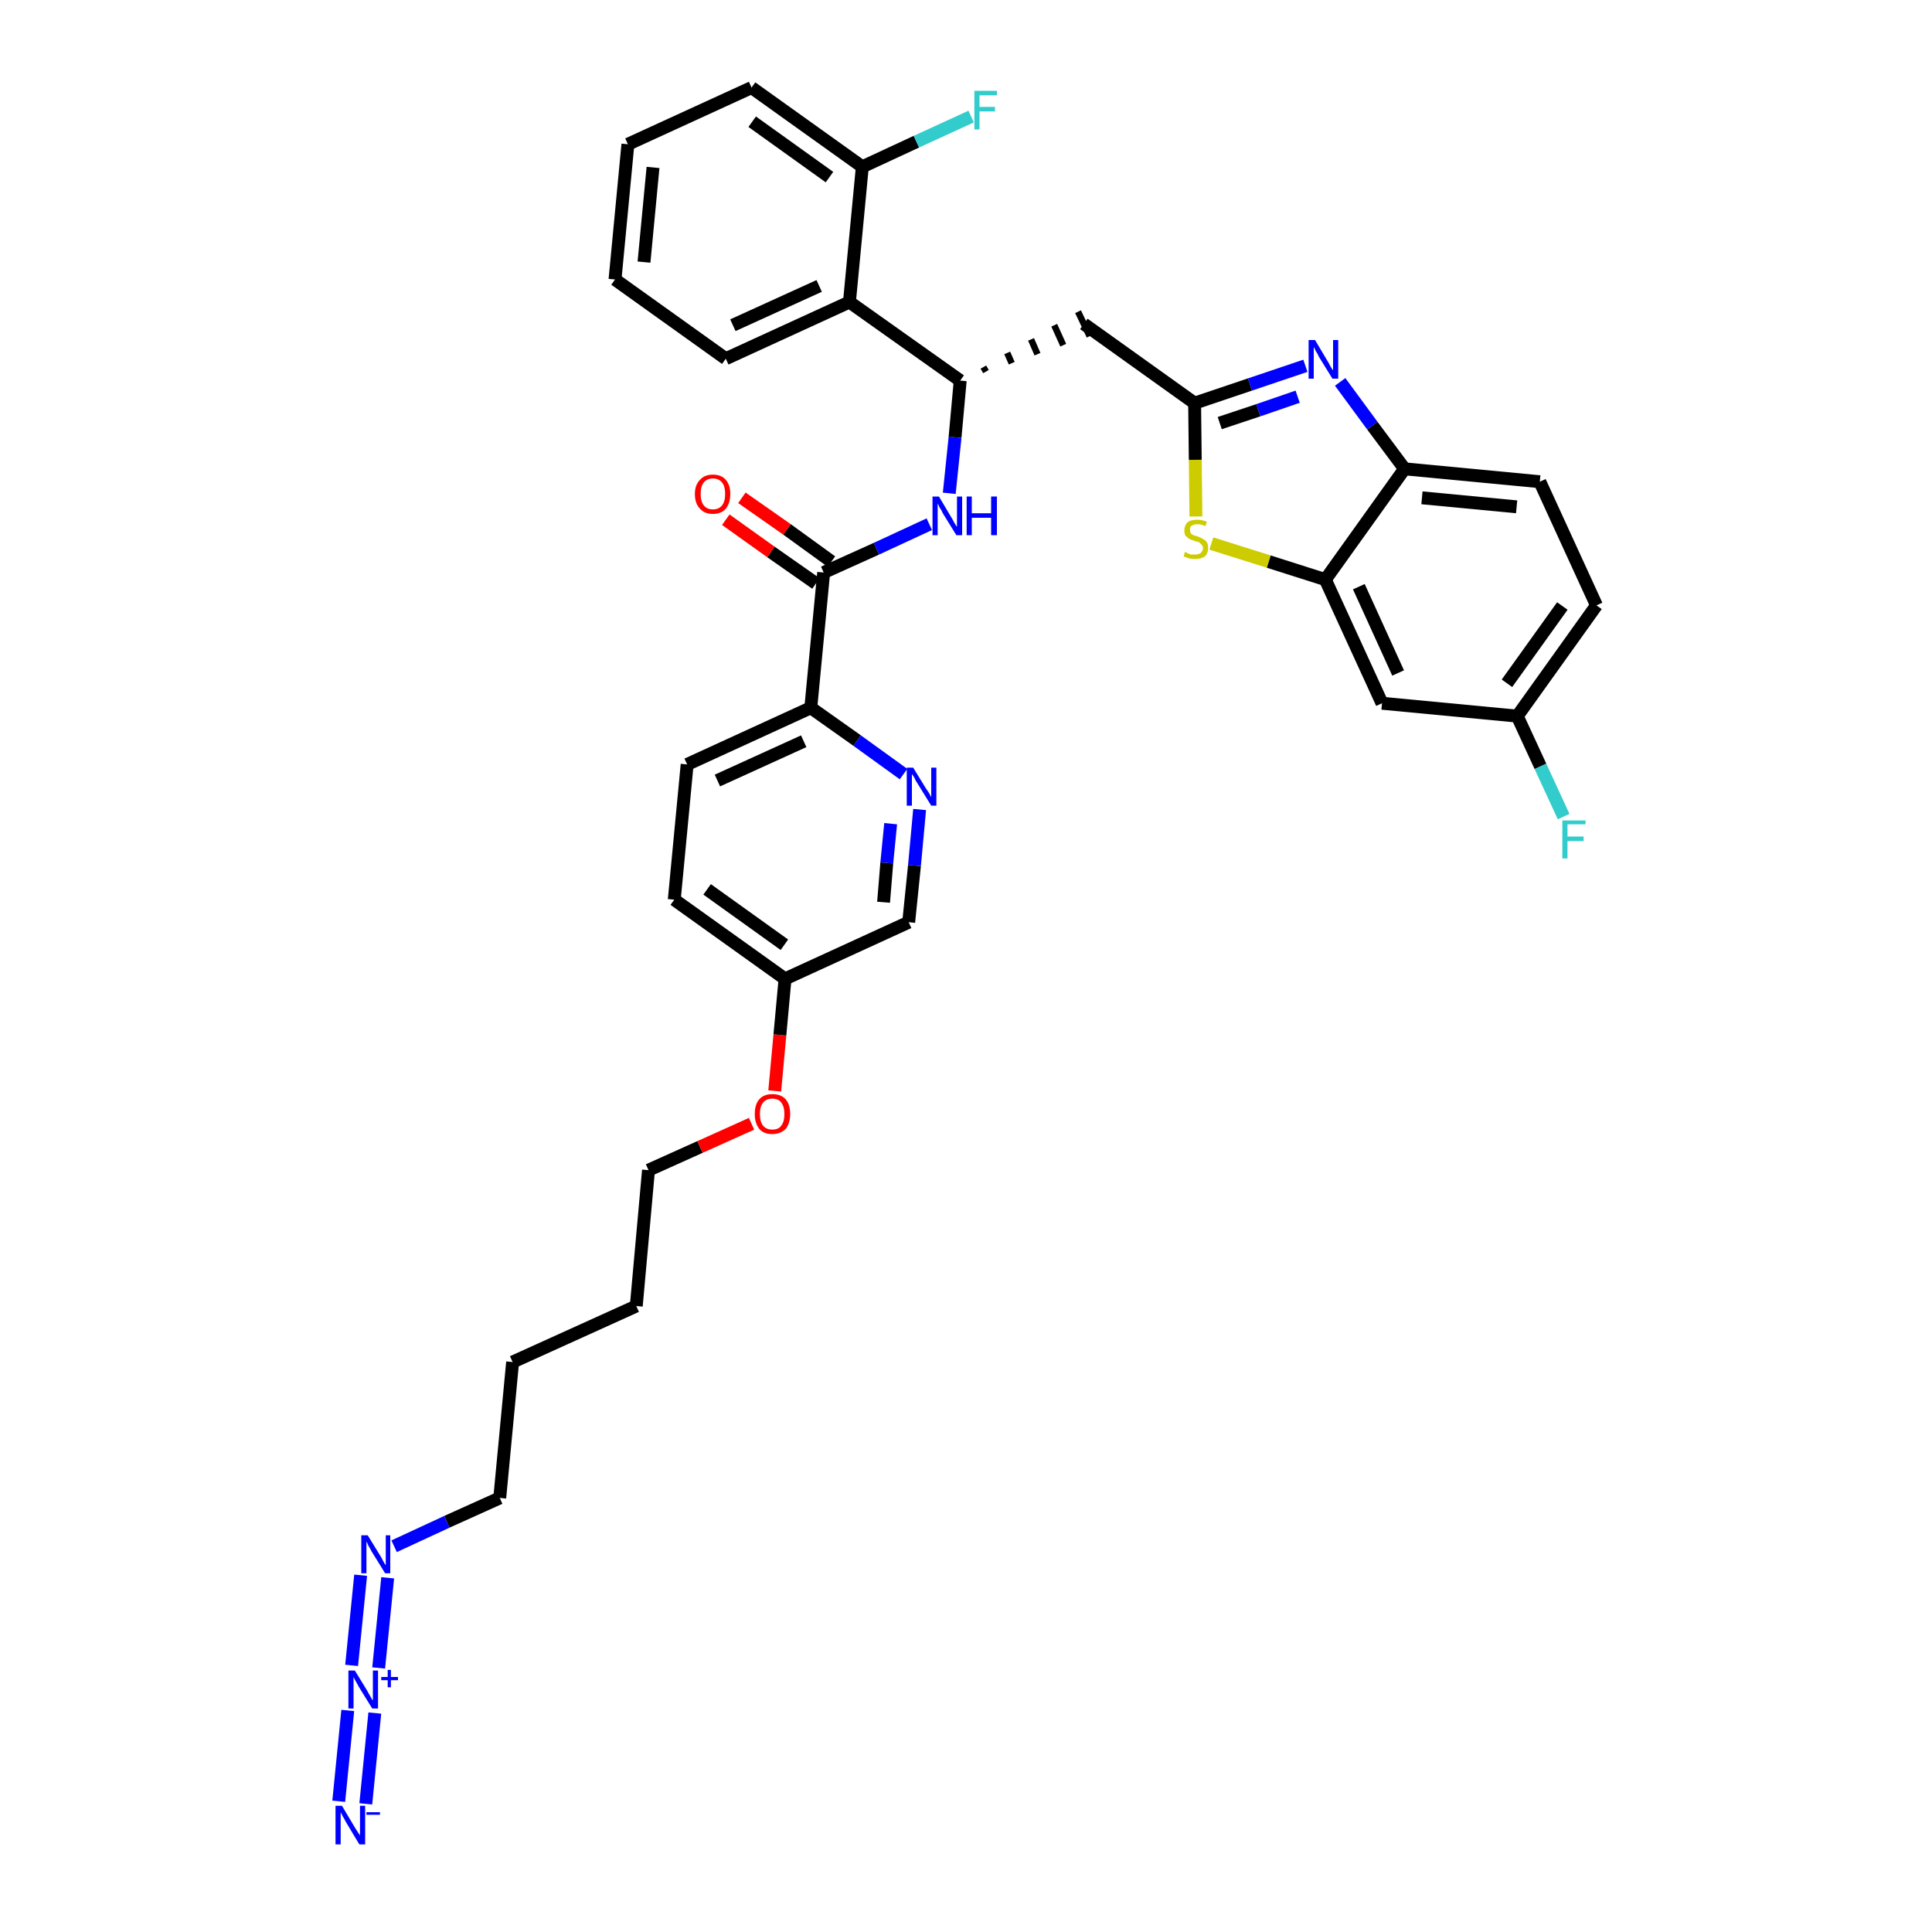 <?xml version='1.0' encoding='iso-8859-1'?>
<svg version='1.1' baseProfile='full'
              xmlns='http://www.w3.org/2000/svg'
                      xmlns:rdkit='http://www.rdkit.org/xml'
                      xmlns:xlink='http://www.w3.org/1999/xlink'
                  xml:space='preserve'
width='300px' height='300px' viewBox='0 0 300 300'>
<!-- END OF HEADER -->
<path class='bond-0 atom-0 atom-1' d='M 56.8,280.1 L 58.2,266.0' style='fill:none;fill-rule:evenodd;stroke:#0000FF;stroke-width:2.0px;stroke-linecap:butt;stroke-linejoin:miter;stroke-opacity:1' />
<path class='bond-0 atom-0 atom-1' d='M 52.6,279.7 L 54.0,265.6' style='fill:none;fill-rule:evenodd;stroke:#0000FF;stroke-width:2.0px;stroke-linecap:butt;stroke-linejoin:miter;stroke-opacity:1' />
<path class='bond-1 atom-1 atom-2' d='M 58.8,259.0 L 60.2,245.0' style='fill:none;fill-rule:evenodd;stroke:#0000FF;stroke-width:2.0px;stroke-linecap:butt;stroke-linejoin:miter;stroke-opacity:1' />
<path class='bond-1 atom-1 atom-2' d='M 54.6,258.6 L 56.0,244.6' style='fill:none;fill-rule:evenodd;stroke:#0000FF;stroke-width:2.0px;stroke-linecap:butt;stroke-linejoin:miter;stroke-opacity:1' />
<path class='bond-2 atom-2 atom-3' d='M 61.2,240.1 L 69.4,236.3' style='fill:none;fill-rule:evenodd;stroke:#0000FF;stroke-width:2.0px;stroke-linecap:butt;stroke-linejoin:miter;stroke-opacity:1' />
<path class='bond-2 atom-2 atom-3' d='M 69.4,236.3 L 77.6,232.6' style='fill:none;fill-rule:evenodd;stroke:#000000;stroke-width:2.0px;stroke-linecap:butt;stroke-linejoin:miter;stroke-opacity:1' />
<path class='bond-3 atom-3 atom-4' d='M 77.6,232.6 L 79.6,211.5' style='fill:none;fill-rule:evenodd;stroke:#000000;stroke-width:2.0px;stroke-linecap:butt;stroke-linejoin:miter;stroke-opacity:1' />
<path class='bond-4 atom-4 atom-5' d='M 79.6,211.5 L 98.8,202.8' style='fill:none;fill-rule:evenodd;stroke:#000000;stroke-width:2.0px;stroke-linecap:butt;stroke-linejoin:miter;stroke-opacity:1' />
<path class='bond-5 atom-5 atom-6' d='M 98.8,202.8 L 100.7,181.7' style='fill:none;fill-rule:evenodd;stroke:#000000;stroke-width:2.0px;stroke-linecap:butt;stroke-linejoin:miter;stroke-opacity:1' />
<path class='bond-6 atom-6 atom-7' d='M 100.7,181.7 L 108.7,178.1' style='fill:none;fill-rule:evenodd;stroke:#000000;stroke-width:2.0px;stroke-linecap:butt;stroke-linejoin:miter;stroke-opacity:1' />
<path class='bond-6 atom-6 atom-7' d='M 108.7,178.1 L 116.7,174.5' style='fill:none;fill-rule:evenodd;stroke:#FF0000;stroke-width:2.0px;stroke-linecap:butt;stroke-linejoin:miter;stroke-opacity:1' />
<path class='bond-7 atom-7 atom-8' d='M 120.3,169.4 L 121.1,160.7' style='fill:none;fill-rule:evenodd;stroke:#FF0000;stroke-width:2.0px;stroke-linecap:butt;stroke-linejoin:miter;stroke-opacity:1' />
<path class='bond-7 atom-7 atom-8' d='M 121.1,160.7 L 121.9,152.0' style='fill:none;fill-rule:evenodd;stroke:#000000;stroke-width:2.0px;stroke-linecap:butt;stroke-linejoin:miter;stroke-opacity:1' />
<path class='bond-8 atom-8 atom-9' d='M 121.9,152.0 L 104.7,139.7' style='fill:none;fill-rule:evenodd;stroke:#000000;stroke-width:2.0px;stroke-linecap:butt;stroke-linejoin:miter;stroke-opacity:1' />
<path class='bond-8 atom-8 atom-9' d='M 121.8,146.7 L 109.8,138.1' style='fill:none;fill-rule:evenodd;stroke:#000000;stroke-width:2.0px;stroke-linecap:butt;stroke-linejoin:miter;stroke-opacity:1' />
<path class='bond-35 atom-35 atom-8' d='M 141.1,143.2 L 121.9,152.0' style='fill:none;fill-rule:evenodd;stroke:#000000;stroke-width:2.0px;stroke-linecap:butt;stroke-linejoin:miter;stroke-opacity:1' />
<path class='bond-9 atom-9 atom-10' d='M 104.7,139.7 L 106.7,118.7' style='fill:none;fill-rule:evenodd;stroke:#000000;stroke-width:2.0px;stroke-linecap:butt;stroke-linejoin:miter;stroke-opacity:1' />
<path class='bond-10 atom-10 atom-11' d='M 106.7,118.7 L 125.9,109.9' style='fill:none;fill-rule:evenodd;stroke:#000000;stroke-width:2.0px;stroke-linecap:butt;stroke-linejoin:miter;stroke-opacity:1' />
<path class='bond-10 atom-10 atom-11' d='M 111.4,121.2 L 124.8,115.1' style='fill:none;fill-rule:evenodd;stroke:#000000;stroke-width:2.0px;stroke-linecap:butt;stroke-linejoin:miter;stroke-opacity:1' />
<path class='bond-11 atom-11 atom-12' d='M 125.9,109.9 L 127.9,88.9' style='fill:none;fill-rule:evenodd;stroke:#000000;stroke-width:2.0px;stroke-linecap:butt;stroke-linejoin:miter;stroke-opacity:1' />
<path class='bond-33 atom-11 atom-34' d='M 125.9,109.9 L 133.1,115.0' style='fill:none;fill-rule:evenodd;stroke:#000000;stroke-width:2.0px;stroke-linecap:butt;stroke-linejoin:miter;stroke-opacity:1' />
<path class='bond-33 atom-11 atom-34' d='M 133.1,115.0 L 140.3,120.2' style='fill:none;fill-rule:evenodd;stroke:#0000FF;stroke-width:2.0px;stroke-linecap:butt;stroke-linejoin:miter;stroke-opacity:1' />
<path class='bond-12 atom-12 atom-13' d='M 129.1,87.2 L 122.2,82.2' style='fill:none;fill-rule:evenodd;stroke:#000000;stroke-width:2.0px;stroke-linecap:butt;stroke-linejoin:miter;stroke-opacity:1' />
<path class='bond-12 atom-12 atom-13' d='M 122.2,82.2 L 115.2,77.3' style='fill:none;fill-rule:evenodd;stroke:#FF0000;stroke-width:2.0px;stroke-linecap:butt;stroke-linejoin:miter;stroke-opacity:1' />
<path class='bond-12 atom-12 atom-13' d='M 126.7,90.6 L 119.7,85.7' style='fill:none;fill-rule:evenodd;stroke:#000000;stroke-width:2.0px;stroke-linecap:butt;stroke-linejoin:miter;stroke-opacity:1' />
<path class='bond-12 atom-12 atom-13' d='M 119.7,85.7 L 112.7,80.7' style='fill:none;fill-rule:evenodd;stroke:#FF0000;stroke-width:2.0px;stroke-linecap:butt;stroke-linejoin:miter;stroke-opacity:1' />
<path class='bond-13 atom-12 atom-14' d='M 127.9,88.9 L 136.1,85.2' style='fill:none;fill-rule:evenodd;stroke:#000000;stroke-width:2.0px;stroke-linecap:butt;stroke-linejoin:miter;stroke-opacity:1' />
<path class='bond-13 atom-12 atom-14' d='M 136.1,85.2 L 144.3,81.4' style='fill:none;fill-rule:evenodd;stroke:#0000FF;stroke-width:2.0px;stroke-linecap:butt;stroke-linejoin:miter;stroke-opacity:1' />
<path class='bond-14 atom-14 atom-15' d='M 147.4,76.6 L 148.3,67.9' style='fill:none;fill-rule:evenodd;stroke:#0000FF;stroke-width:2.0px;stroke-linecap:butt;stroke-linejoin:miter;stroke-opacity:1' />
<path class='bond-14 atom-14 atom-15' d='M 148.3,67.9 L 149.1,59.1' style='fill:none;fill-rule:evenodd;stroke:#000000;stroke-width:2.0px;stroke-linecap:butt;stroke-linejoin:miter;stroke-opacity:1' />
<path class='bond-15 atom-15 atom-16' d='M 153.1,57.7 L 152.7,57.0' style='fill:none;fill-rule:evenodd;stroke:#000000;stroke-width:1.0px;stroke-linecap:butt;stroke-linejoin:miter;stroke-opacity:1' />
<path class='bond-15 atom-15 atom-16' d='M 157.1,56.4 L 156.4,54.8' style='fill:none;fill-rule:evenodd;stroke:#000000;stroke-width:1.0px;stroke-linecap:butt;stroke-linejoin:miter;stroke-opacity:1' />
<path class='bond-15 atom-15 atom-16' d='M 161.1,55.0 L 160.1,52.7' style='fill:none;fill-rule:evenodd;stroke:#000000;stroke-width:1.0px;stroke-linecap:butt;stroke-linejoin:miter;stroke-opacity:1' />
<path class='bond-15 atom-15 atom-16' d='M 165.1,53.6 L 163.7,50.5' style='fill:none;fill-rule:evenodd;stroke:#000000;stroke-width:1.0px;stroke-linecap:butt;stroke-linejoin:miter;stroke-opacity:1' />
<path class='bond-15 atom-15 atom-16' d='M 169.2,52.2 L 167.4,48.4' style='fill:none;fill-rule:evenodd;stroke:#000000;stroke-width:1.0px;stroke-linecap:butt;stroke-linejoin:miter;stroke-opacity:1' />
<path class='bond-26 atom-15 atom-27' d='M 149.1,59.1 L 131.9,46.9' style='fill:none;fill-rule:evenodd;stroke:#000000;stroke-width:2.0px;stroke-linecap:butt;stroke-linejoin:miter;stroke-opacity:1' />
<path class='bond-16 atom-16 atom-17' d='M 168.3,50.3 L 185.5,62.6' style='fill:none;fill-rule:evenodd;stroke:#000000;stroke-width:2.0px;stroke-linecap:butt;stroke-linejoin:miter;stroke-opacity:1' />
<path class='bond-17 atom-17 atom-18' d='M 185.5,62.6 L 194.1,59.7' style='fill:none;fill-rule:evenodd;stroke:#000000;stroke-width:2.0px;stroke-linecap:butt;stroke-linejoin:miter;stroke-opacity:1' />
<path class='bond-17 atom-17 atom-18' d='M 194.1,59.7 L 202.7,56.8' style='fill:none;fill-rule:evenodd;stroke:#0000FF;stroke-width:2.0px;stroke-linecap:butt;stroke-linejoin:miter;stroke-opacity:1' />
<path class='bond-17 atom-17 atom-18' d='M 189.4,65.7 L 195.4,63.7' style='fill:none;fill-rule:evenodd;stroke:#000000;stroke-width:2.0px;stroke-linecap:butt;stroke-linejoin:miter;stroke-opacity:1' />
<path class='bond-17 atom-17 atom-18' d='M 195.4,63.7 L 201.5,61.6' style='fill:none;fill-rule:evenodd;stroke:#0000FF;stroke-width:2.0px;stroke-linecap:butt;stroke-linejoin:miter;stroke-opacity:1' />
<path class='bond-36 atom-26 atom-17' d='M 185.7,80.2 L 185.6,71.4' style='fill:none;fill-rule:evenodd;stroke:#CCCC00;stroke-width:2.0px;stroke-linecap:butt;stroke-linejoin:miter;stroke-opacity:1' />
<path class='bond-36 atom-26 atom-17' d='M 185.6,71.4 L 185.5,62.6' style='fill:none;fill-rule:evenodd;stroke:#000000;stroke-width:2.0px;stroke-linecap:butt;stroke-linejoin:miter;stroke-opacity:1' />
<path class='bond-18 atom-18 atom-19' d='M 208.1,59.3 L 213.1,66.1' style='fill:none;fill-rule:evenodd;stroke:#0000FF;stroke-width:2.0px;stroke-linecap:butt;stroke-linejoin:miter;stroke-opacity:1' />
<path class='bond-18 atom-18 atom-19' d='M 213.1,66.1 L 218.1,72.8' style='fill:none;fill-rule:evenodd;stroke:#000000;stroke-width:2.0px;stroke-linecap:butt;stroke-linejoin:miter;stroke-opacity:1' />
<path class='bond-19 atom-19 atom-20' d='M 218.1,72.8 L 239.1,74.8' style='fill:none;fill-rule:evenodd;stroke:#000000;stroke-width:2.0px;stroke-linecap:butt;stroke-linejoin:miter;stroke-opacity:1' />
<path class='bond-19 atom-19 atom-20' d='M 220.8,77.3 L 235.5,78.7' style='fill:none;fill-rule:evenodd;stroke:#000000;stroke-width:2.0px;stroke-linecap:butt;stroke-linejoin:miter;stroke-opacity:1' />
<path class='bond-38 atom-25 atom-19' d='M 205.8,90.0 L 218.1,72.8' style='fill:none;fill-rule:evenodd;stroke:#000000;stroke-width:2.0px;stroke-linecap:butt;stroke-linejoin:miter;stroke-opacity:1' />
<path class='bond-20 atom-20 atom-21' d='M 239.1,74.8 L 247.9,94.0' style='fill:none;fill-rule:evenodd;stroke:#000000;stroke-width:2.0px;stroke-linecap:butt;stroke-linejoin:miter;stroke-opacity:1' />
<path class='bond-21 atom-21 atom-22' d='M 247.9,94.0 L 235.6,111.2' style='fill:none;fill-rule:evenodd;stroke:#000000;stroke-width:2.0px;stroke-linecap:butt;stroke-linejoin:miter;stroke-opacity:1' />
<path class='bond-21 atom-21 atom-22' d='M 242.6,94.1 L 234.0,106.1' style='fill:none;fill-rule:evenodd;stroke:#000000;stroke-width:2.0px;stroke-linecap:butt;stroke-linejoin:miter;stroke-opacity:1' />
<path class='bond-22 atom-22 atom-23' d='M 235.6,111.2 L 239.2,119.0' style='fill:none;fill-rule:evenodd;stroke:#000000;stroke-width:2.0px;stroke-linecap:butt;stroke-linejoin:miter;stroke-opacity:1' />
<path class='bond-22 atom-22 atom-23' d='M 239.2,119.0 L 242.8,126.8' style='fill:none;fill-rule:evenodd;stroke:#33CCCC;stroke-width:2.0px;stroke-linecap:butt;stroke-linejoin:miter;stroke-opacity:1' />
<path class='bond-23 atom-22 atom-24' d='M 235.6,111.2 L 214.6,109.2' style='fill:none;fill-rule:evenodd;stroke:#000000;stroke-width:2.0px;stroke-linecap:butt;stroke-linejoin:miter;stroke-opacity:1' />
<path class='bond-24 atom-24 atom-25' d='M 214.6,109.2 L 205.8,90.0' style='fill:none;fill-rule:evenodd;stroke:#000000;stroke-width:2.0px;stroke-linecap:butt;stroke-linejoin:miter;stroke-opacity:1' />
<path class='bond-24 atom-24 atom-25' d='M 217.1,104.5 L 211.0,91.1' style='fill:none;fill-rule:evenodd;stroke:#000000;stroke-width:2.0px;stroke-linecap:butt;stroke-linejoin:miter;stroke-opacity:1' />
<path class='bond-25 atom-25 atom-26' d='M 205.8,90.0 L 197.0,87.2' style='fill:none;fill-rule:evenodd;stroke:#000000;stroke-width:2.0px;stroke-linecap:butt;stroke-linejoin:miter;stroke-opacity:1' />
<path class='bond-25 atom-25 atom-26' d='M 197.0,87.2 L 188.1,84.4' style='fill:none;fill-rule:evenodd;stroke:#CCCC00;stroke-width:2.0px;stroke-linecap:butt;stroke-linejoin:miter;stroke-opacity:1' />
<path class='bond-27 atom-27 atom-28' d='M 131.9,46.9 L 112.7,55.7' style='fill:none;fill-rule:evenodd;stroke:#000000;stroke-width:2.0px;stroke-linecap:butt;stroke-linejoin:miter;stroke-opacity:1' />
<path class='bond-27 atom-27 atom-28' d='M 127.2,44.4 L 113.8,50.5' style='fill:none;fill-rule:evenodd;stroke:#000000;stroke-width:2.0px;stroke-linecap:butt;stroke-linejoin:miter;stroke-opacity:1' />
<path class='bond-37 atom-32 atom-27' d='M 133.9,25.9 L 131.9,46.9' style='fill:none;fill-rule:evenodd;stroke:#000000;stroke-width:2.0px;stroke-linecap:butt;stroke-linejoin:miter;stroke-opacity:1' />
<path class='bond-28 atom-28 atom-29' d='M 112.7,55.7 L 95.5,43.4' style='fill:none;fill-rule:evenodd;stroke:#000000;stroke-width:2.0px;stroke-linecap:butt;stroke-linejoin:miter;stroke-opacity:1' />
<path class='bond-29 atom-29 atom-30' d='M 95.5,43.4 L 97.5,22.4' style='fill:none;fill-rule:evenodd;stroke:#000000;stroke-width:2.0px;stroke-linecap:butt;stroke-linejoin:miter;stroke-opacity:1' />
<path class='bond-29 atom-29 atom-30' d='M 100.0,40.7 L 101.4,26.0' style='fill:none;fill-rule:evenodd;stroke:#000000;stroke-width:2.0px;stroke-linecap:butt;stroke-linejoin:miter;stroke-opacity:1' />
<path class='bond-30 atom-30 atom-31' d='M 97.5,22.4 L 116.7,13.6' style='fill:none;fill-rule:evenodd;stroke:#000000;stroke-width:2.0px;stroke-linecap:butt;stroke-linejoin:miter;stroke-opacity:1' />
<path class='bond-31 atom-31 atom-32' d='M 116.7,13.6 L 133.9,25.9' style='fill:none;fill-rule:evenodd;stroke:#000000;stroke-width:2.0px;stroke-linecap:butt;stroke-linejoin:miter;stroke-opacity:1' />
<path class='bond-31 atom-31 atom-32' d='M 116.8,18.9 L 128.8,27.5' style='fill:none;fill-rule:evenodd;stroke:#000000;stroke-width:2.0px;stroke-linecap:butt;stroke-linejoin:miter;stroke-opacity:1' />
<path class='bond-32 atom-32 atom-33' d='M 133.9,25.9 L 142.3,22.0' style='fill:none;fill-rule:evenodd;stroke:#000000;stroke-width:2.0px;stroke-linecap:butt;stroke-linejoin:miter;stroke-opacity:1' />
<path class='bond-32 atom-32 atom-33' d='M 142.3,22.0 L 150.8,18.1' style='fill:none;fill-rule:evenodd;stroke:#33CCCC;stroke-width:2.0px;stroke-linecap:butt;stroke-linejoin:miter;stroke-opacity:1' />
<path class='bond-34 atom-34 atom-35' d='M 142.8,125.7 L 142.0,134.4' style='fill:none;fill-rule:evenodd;stroke:#0000FF;stroke-width:2.0px;stroke-linecap:butt;stroke-linejoin:miter;stroke-opacity:1' />
<path class='bond-34 atom-34 atom-35' d='M 142.0,134.4 L 141.1,143.2' style='fill:none;fill-rule:evenodd;stroke:#000000;stroke-width:2.0px;stroke-linecap:butt;stroke-linejoin:miter;stroke-opacity:1' />
<path class='bond-34 atom-34 atom-35' d='M 138.3,127.9 L 137.7,134.0' style='fill:none;fill-rule:evenodd;stroke:#0000FF;stroke-width:2.0px;stroke-linecap:butt;stroke-linejoin:miter;stroke-opacity:1' />
<path class='bond-34 atom-34 atom-35' d='M 137.7,134.0 L 137.2,140.1' style='fill:none;fill-rule:evenodd;stroke:#000000;stroke-width:2.0px;stroke-linecap:butt;stroke-linejoin:miter;stroke-opacity:1' />
<path  class='atom-0' d='M 53.1 280.4
L 55.0 283.6
Q 55.2 283.9, 55.5 284.4
Q 55.9 285.0, 55.9 285.0
L 55.9 280.4
L 56.7 280.4
L 56.7 286.4
L 55.8 286.4
L 53.7 282.9
Q 53.5 282.5, 53.2 282.0
Q 53.0 281.6, 52.9 281.4
L 52.9 286.4
L 52.1 286.4
L 52.1 280.4
L 53.1 280.4
' fill='#0000FF'/>
<path  class='atom-0' d='M 56.9 281.4
L 59.0 281.4
L 59.0 281.8
L 56.9 281.8
L 56.9 281.4
' fill='#0000FF'/>
<path  class='atom-1' d='M 55.1 259.4
L 57.0 262.5
Q 57.2 262.9, 57.5 263.4
Q 57.8 264.0, 57.9 264.0
L 57.9 259.4
L 58.7 259.4
L 58.7 265.3
L 57.8 265.3
L 55.7 261.9
Q 55.5 261.5, 55.2 261.0
Q 55.0 260.6, 54.9 260.4
L 54.9 265.3
L 54.1 265.3
L 54.1 259.4
L 55.1 259.4
' fill='#0000FF'/>
<path  class='atom-1' d='M 59.2 260.4
L 60.2 260.4
L 60.2 259.3
L 60.7 259.3
L 60.7 260.4
L 61.8 260.4
L 61.8 260.9
L 60.7 260.9
L 60.7 262.0
L 60.2 262.0
L 60.2 260.9
L 59.2 260.9
L 59.2 260.4
' fill='#0000FF'/>
<path  class='atom-2' d='M 57.1 238.4
L 59.0 241.5
Q 59.2 241.8, 59.5 242.4
Q 59.8 243.0, 59.9 243.0
L 59.9 238.4
L 60.6 238.4
L 60.6 244.3
L 59.8 244.3
L 57.7 240.9
Q 57.5 240.5, 57.2 240.0
Q 57.0 239.5, 56.9 239.4
L 56.9 244.3
L 56.1 244.3
L 56.1 238.4
L 57.1 238.4
' fill='#0000FF'/>
<path  class='atom-7' d='M 117.2 173.0
Q 117.2 171.5, 117.9 170.7
Q 118.6 169.9, 119.9 169.9
Q 121.3 169.9, 122.0 170.7
Q 122.7 171.5, 122.7 173.0
Q 122.7 174.4, 122.0 175.3
Q 121.2 176.1, 119.9 176.1
Q 118.6 176.1, 117.9 175.3
Q 117.2 174.4, 117.2 173.0
M 119.9 175.4
Q 120.9 175.4, 121.3 174.8
Q 121.8 174.2, 121.8 173.0
Q 121.8 171.8, 121.3 171.2
Q 120.9 170.6, 119.9 170.6
Q 119.0 170.6, 118.5 171.2
Q 118.0 171.8, 118.0 173.0
Q 118.0 174.2, 118.5 174.8
Q 119.0 175.4, 119.9 175.4
' fill='#FF0000'/>
<path  class='atom-13' d='M 107.9 76.7
Q 107.9 75.3, 108.7 74.5
Q 109.4 73.7, 110.7 73.7
Q 112.0 73.7, 112.7 74.5
Q 113.4 75.3, 113.4 76.7
Q 113.4 78.1, 112.7 79.0
Q 112.0 79.8, 110.7 79.8
Q 109.4 79.8, 108.7 79.0
Q 107.9 78.2, 107.9 76.7
M 110.7 79.1
Q 111.6 79.1, 112.1 78.5
Q 112.6 77.9, 112.6 76.7
Q 112.6 75.5, 112.1 74.9
Q 111.6 74.3, 110.7 74.3
Q 109.8 74.3, 109.3 74.9
Q 108.8 75.5, 108.8 76.7
Q 108.8 77.9, 109.3 78.5
Q 109.8 79.1, 110.7 79.1
' fill='#FF0000'/>
<path  class='atom-14' d='M 145.8 77.1
L 147.7 80.3
Q 147.9 80.6, 148.2 81.2
Q 148.5 81.7, 148.6 81.8
L 148.6 77.1
L 149.4 77.1
L 149.4 83.1
L 148.5 83.1
L 146.4 79.7
Q 146.2 79.2, 145.9 78.8
Q 145.7 78.3, 145.6 78.2
L 145.6 83.1
L 144.8 83.1
L 144.8 77.1
L 145.8 77.1
' fill='#0000FF'/>
<path  class='atom-14' d='M 150.1 77.1
L 150.9 77.1
L 150.9 79.7
L 153.9 79.7
L 153.9 77.1
L 154.8 77.1
L 154.8 83.1
L 153.9 83.1
L 153.9 80.4
L 150.9 80.4
L 150.9 83.1
L 150.1 83.1
L 150.1 77.1
' fill='#0000FF'/>
<path  class='atom-18' d='M 204.2 52.8
L 206.1 56.0
Q 206.3 56.3, 206.6 56.9
Q 206.9 57.4, 207.0 57.5
L 207.0 52.8
L 207.8 52.8
L 207.8 58.8
L 206.9 58.8
L 204.8 55.4
Q 204.6 54.9, 204.3 54.5
Q 204.1 54.0, 204.0 53.9
L 204.0 58.8
L 203.2 58.8
L 203.2 52.8
L 204.2 52.8
' fill='#0000FF'/>
<path  class='atom-23' d='M 242.6 127.4
L 246.2 127.4
L 246.2 128.0
L 243.4 128.0
L 243.4 129.9
L 245.9 129.9
L 245.9 130.6
L 243.4 130.6
L 243.4 133.3
L 242.6 133.3
L 242.6 127.4
' fill='#33CCCC'/>
<path  class='atom-26' d='M 184.0 85.7
Q 184.1 85.7, 184.4 85.9
Q 184.6 86.0, 184.9 86.1
Q 185.2 86.1, 185.6 86.1
Q 186.1 86.1, 186.4 85.9
Q 186.8 85.6, 186.8 85.1
Q 186.8 84.8, 186.6 84.6
Q 186.4 84.4, 186.2 84.2
Q 185.9 84.1, 185.5 84.0
Q 185.0 83.8, 184.7 83.7
Q 184.4 83.5, 184.1 83.2
Q 183.9 82.9, 183.9 82.4
Q 183.9 81.6, 184.4 81.1
Q 184.9 80.7, 185.9 80.7
Q 186.6 80.7, 187.4 81.0
L 187.2 81.7
Q 186.5 81.4, 186.0 81.4
Q 185.4 81.4, 185.1 81.6
Q 184.7 81.8, 184.8 82.3
Q 184.8 82.6, 184.9 82.8
Q 185.1 83.0, 185.3 83.1
Q 185.6 83.2, 186.0 83.3
Q 186.5 83.5, 186.8 83.7
Q 187.1 83.8, 187.4 84.2
Q 187.6 84.5, 187.6 85.1
Q 187.6 85.9, 187.1 86.4
Q 186.5 86.8, 185.6 86.8
Q 185.1 86.8, 184.6 86.7
Q 184.3 86.6, 183.8 86.4
L 184.0 85.7
' fill='#CCCC00'/>
<path  class='atom-33' d='M 151.3 14.1
L 154.8 14.1
L 154.8 14.8
L 152.1 14.8
L 152.1 16.6
L 154.5 16.6
L 154.5 17.3
L 152.1 17.3
L 152.1 20.1
L 151.3 20.1
L 151.3 14.1
' fill='#33CCCC'/>
<path  class='atom-34' d='M 141.8 119.2
L 143.7 122.3
Q 143.9 122.6, 144.3 123.2
Q 144.6 123.8, 144.6 123.8
L 144.6 119.2
L 145.4 119.2
L 145.4 125.1
L 144.6 125.1
L 142.5 121.7
Q 142.2 121.3, 142.0 120.8
Q 141.7 120.3, 141.6 120.2
L 141.6 125.1
L 140.8 125.1
L 140.8 119.2
L 141.8 119.2
' fill='#0000FF'/>
</svg>
